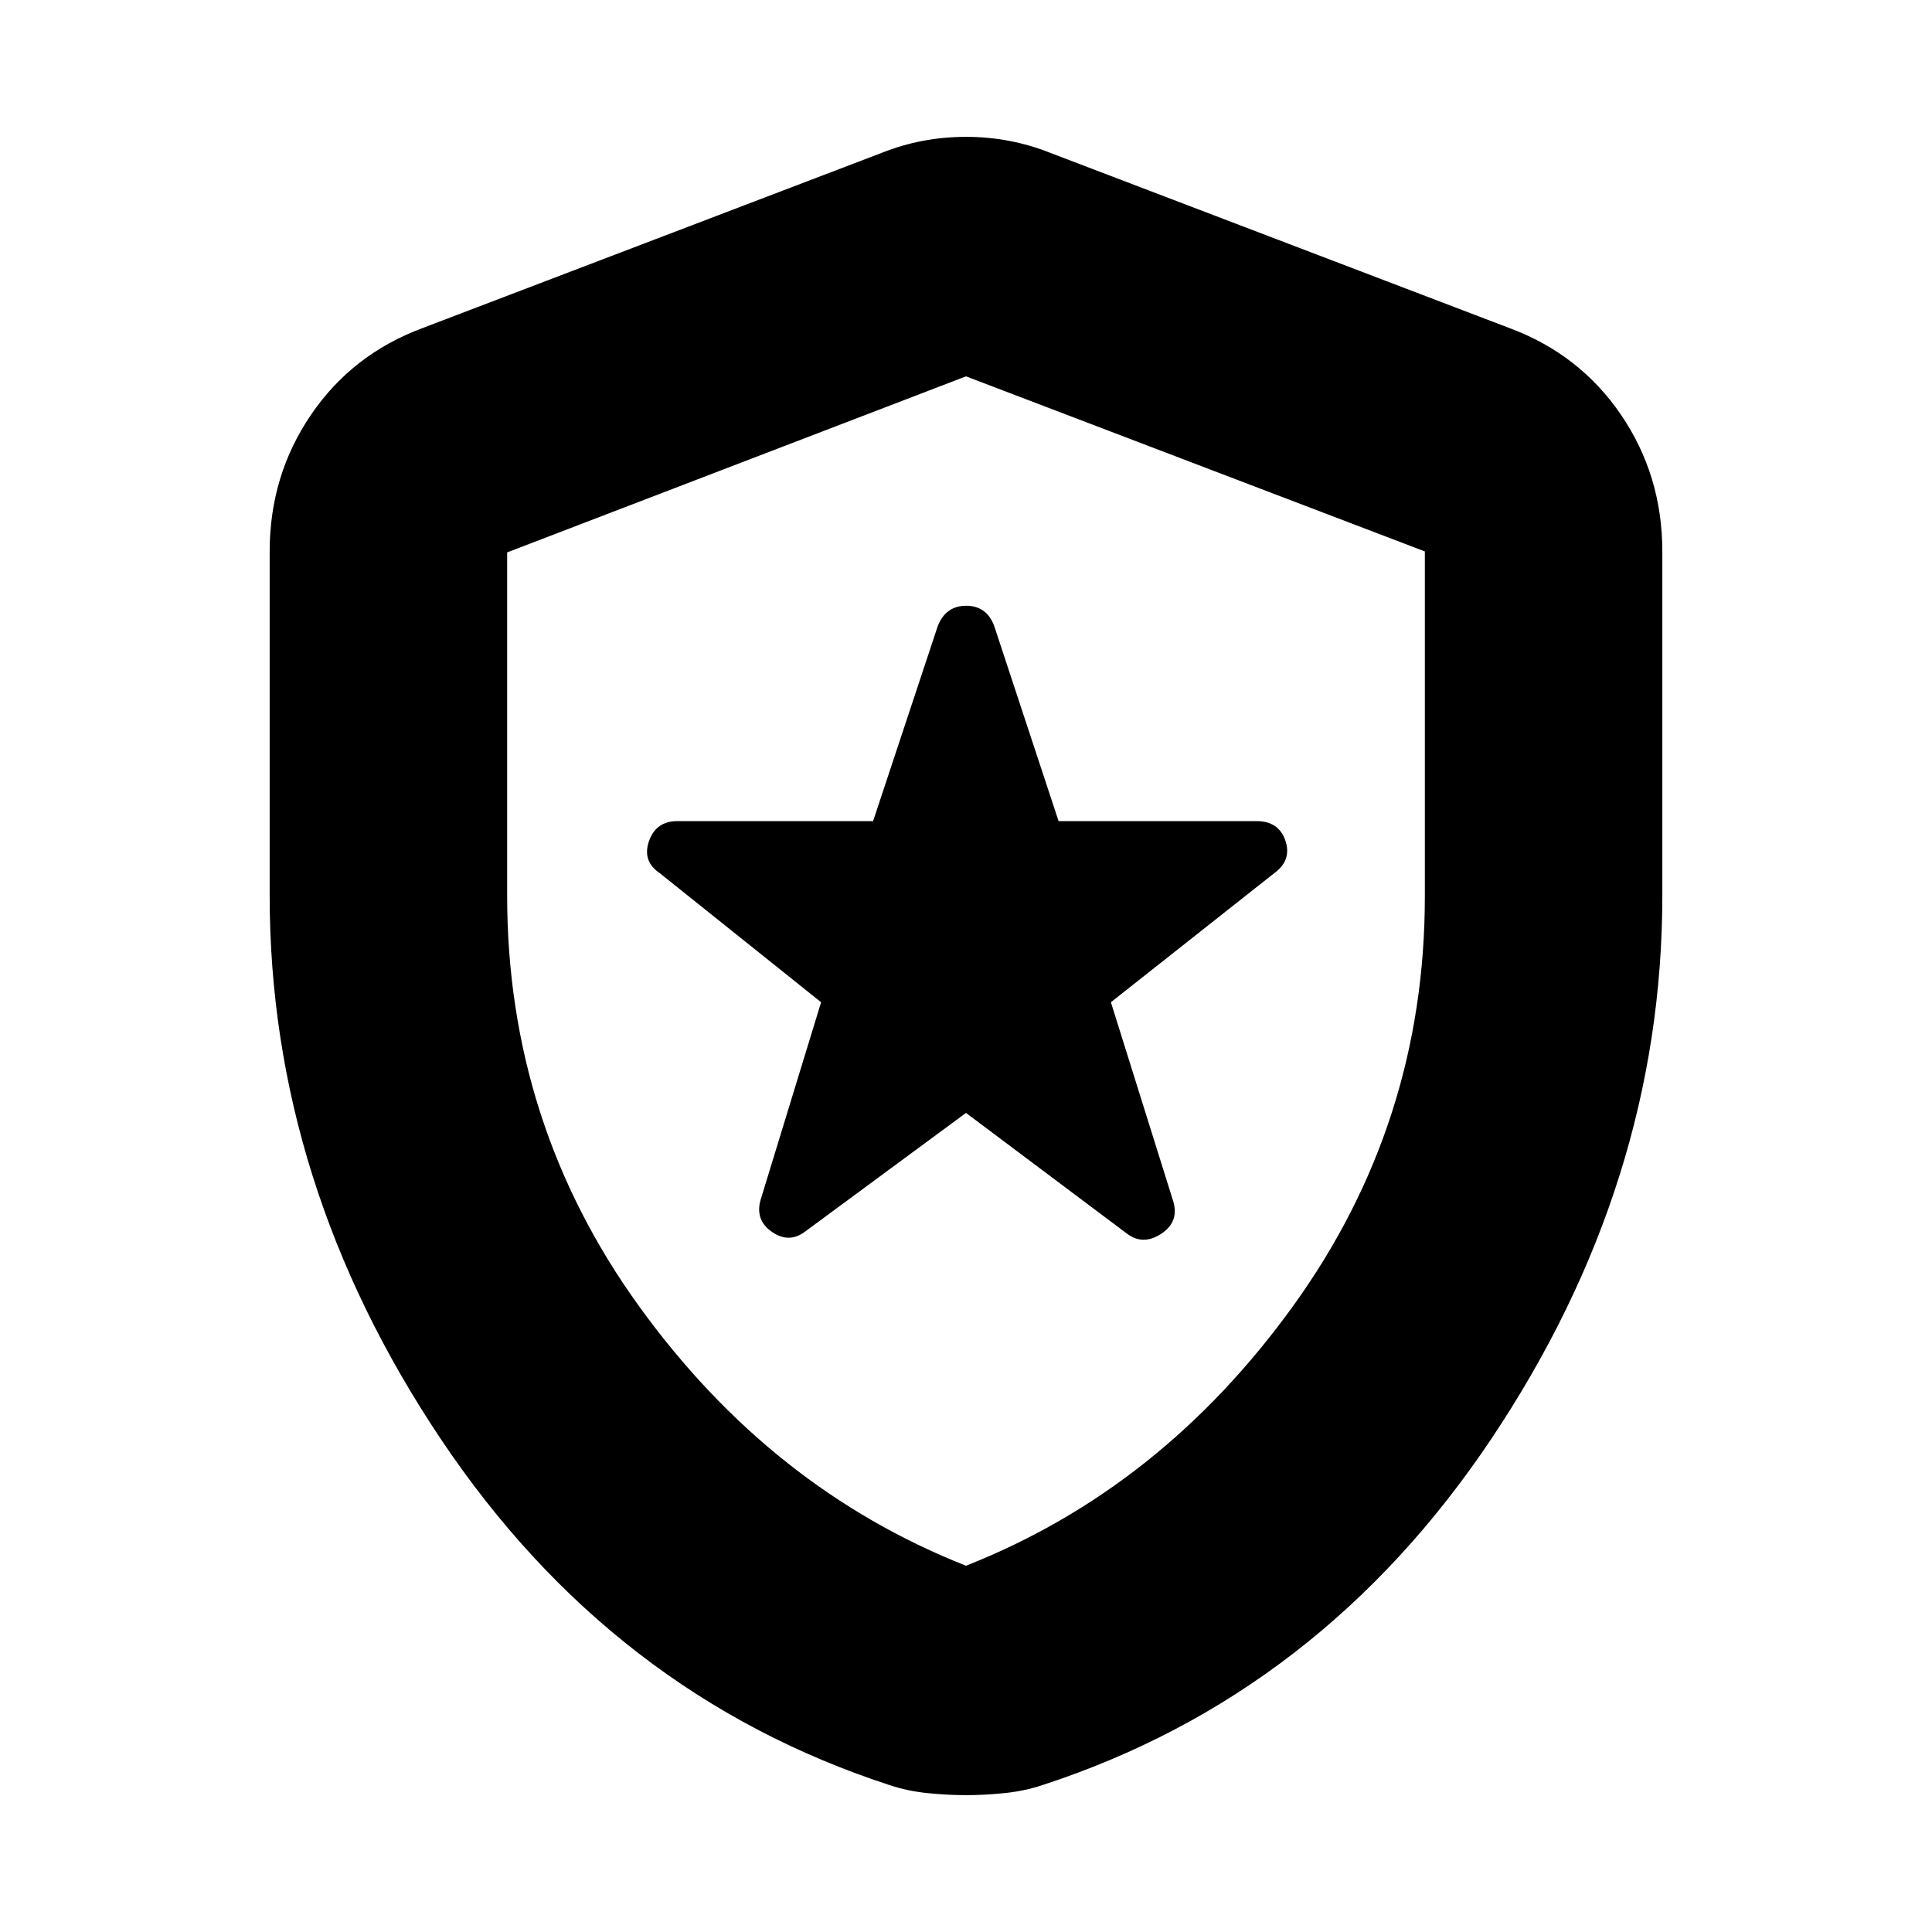 <svg xmlns="http://www.w3.org/2000/svg" height="20" viewBox="0 -960 960 960" width="20"><path d="m480-407 80 60q8 6 17 .062 9-5.937 6-16.062l-31-99 81-64q9-6.444 5.727-16.222Q635.455-552 624.319-552H526l-32-97q-3.778-10-13.889-10Q470-659 466-649l-32.162 97h-97.216q-10.705 0-14.164 10Q319-532 328-526l80 64-30 98q-3 10.125 5.5 16.062Q392-342 400-348l80-59Zm0 339q-9 0-19-1t-19-4q-138-45-223-172t-85-270v-171q0-37.692 20.5-67.846Q175-784 210-797l228-87q20-8 42-8t42 8l228 87q35 13 55.5 43.154Q826-723.692 826-686v171q0 143-85 270T518-73q-9 3-19 4t-19 1Zm0-114q97-38.25 162.5-129T708-514.535V-686l-228-87-228 87.484V-515q0 113.25 65.5 204T480-182Zm0-295Z"/></svg>
